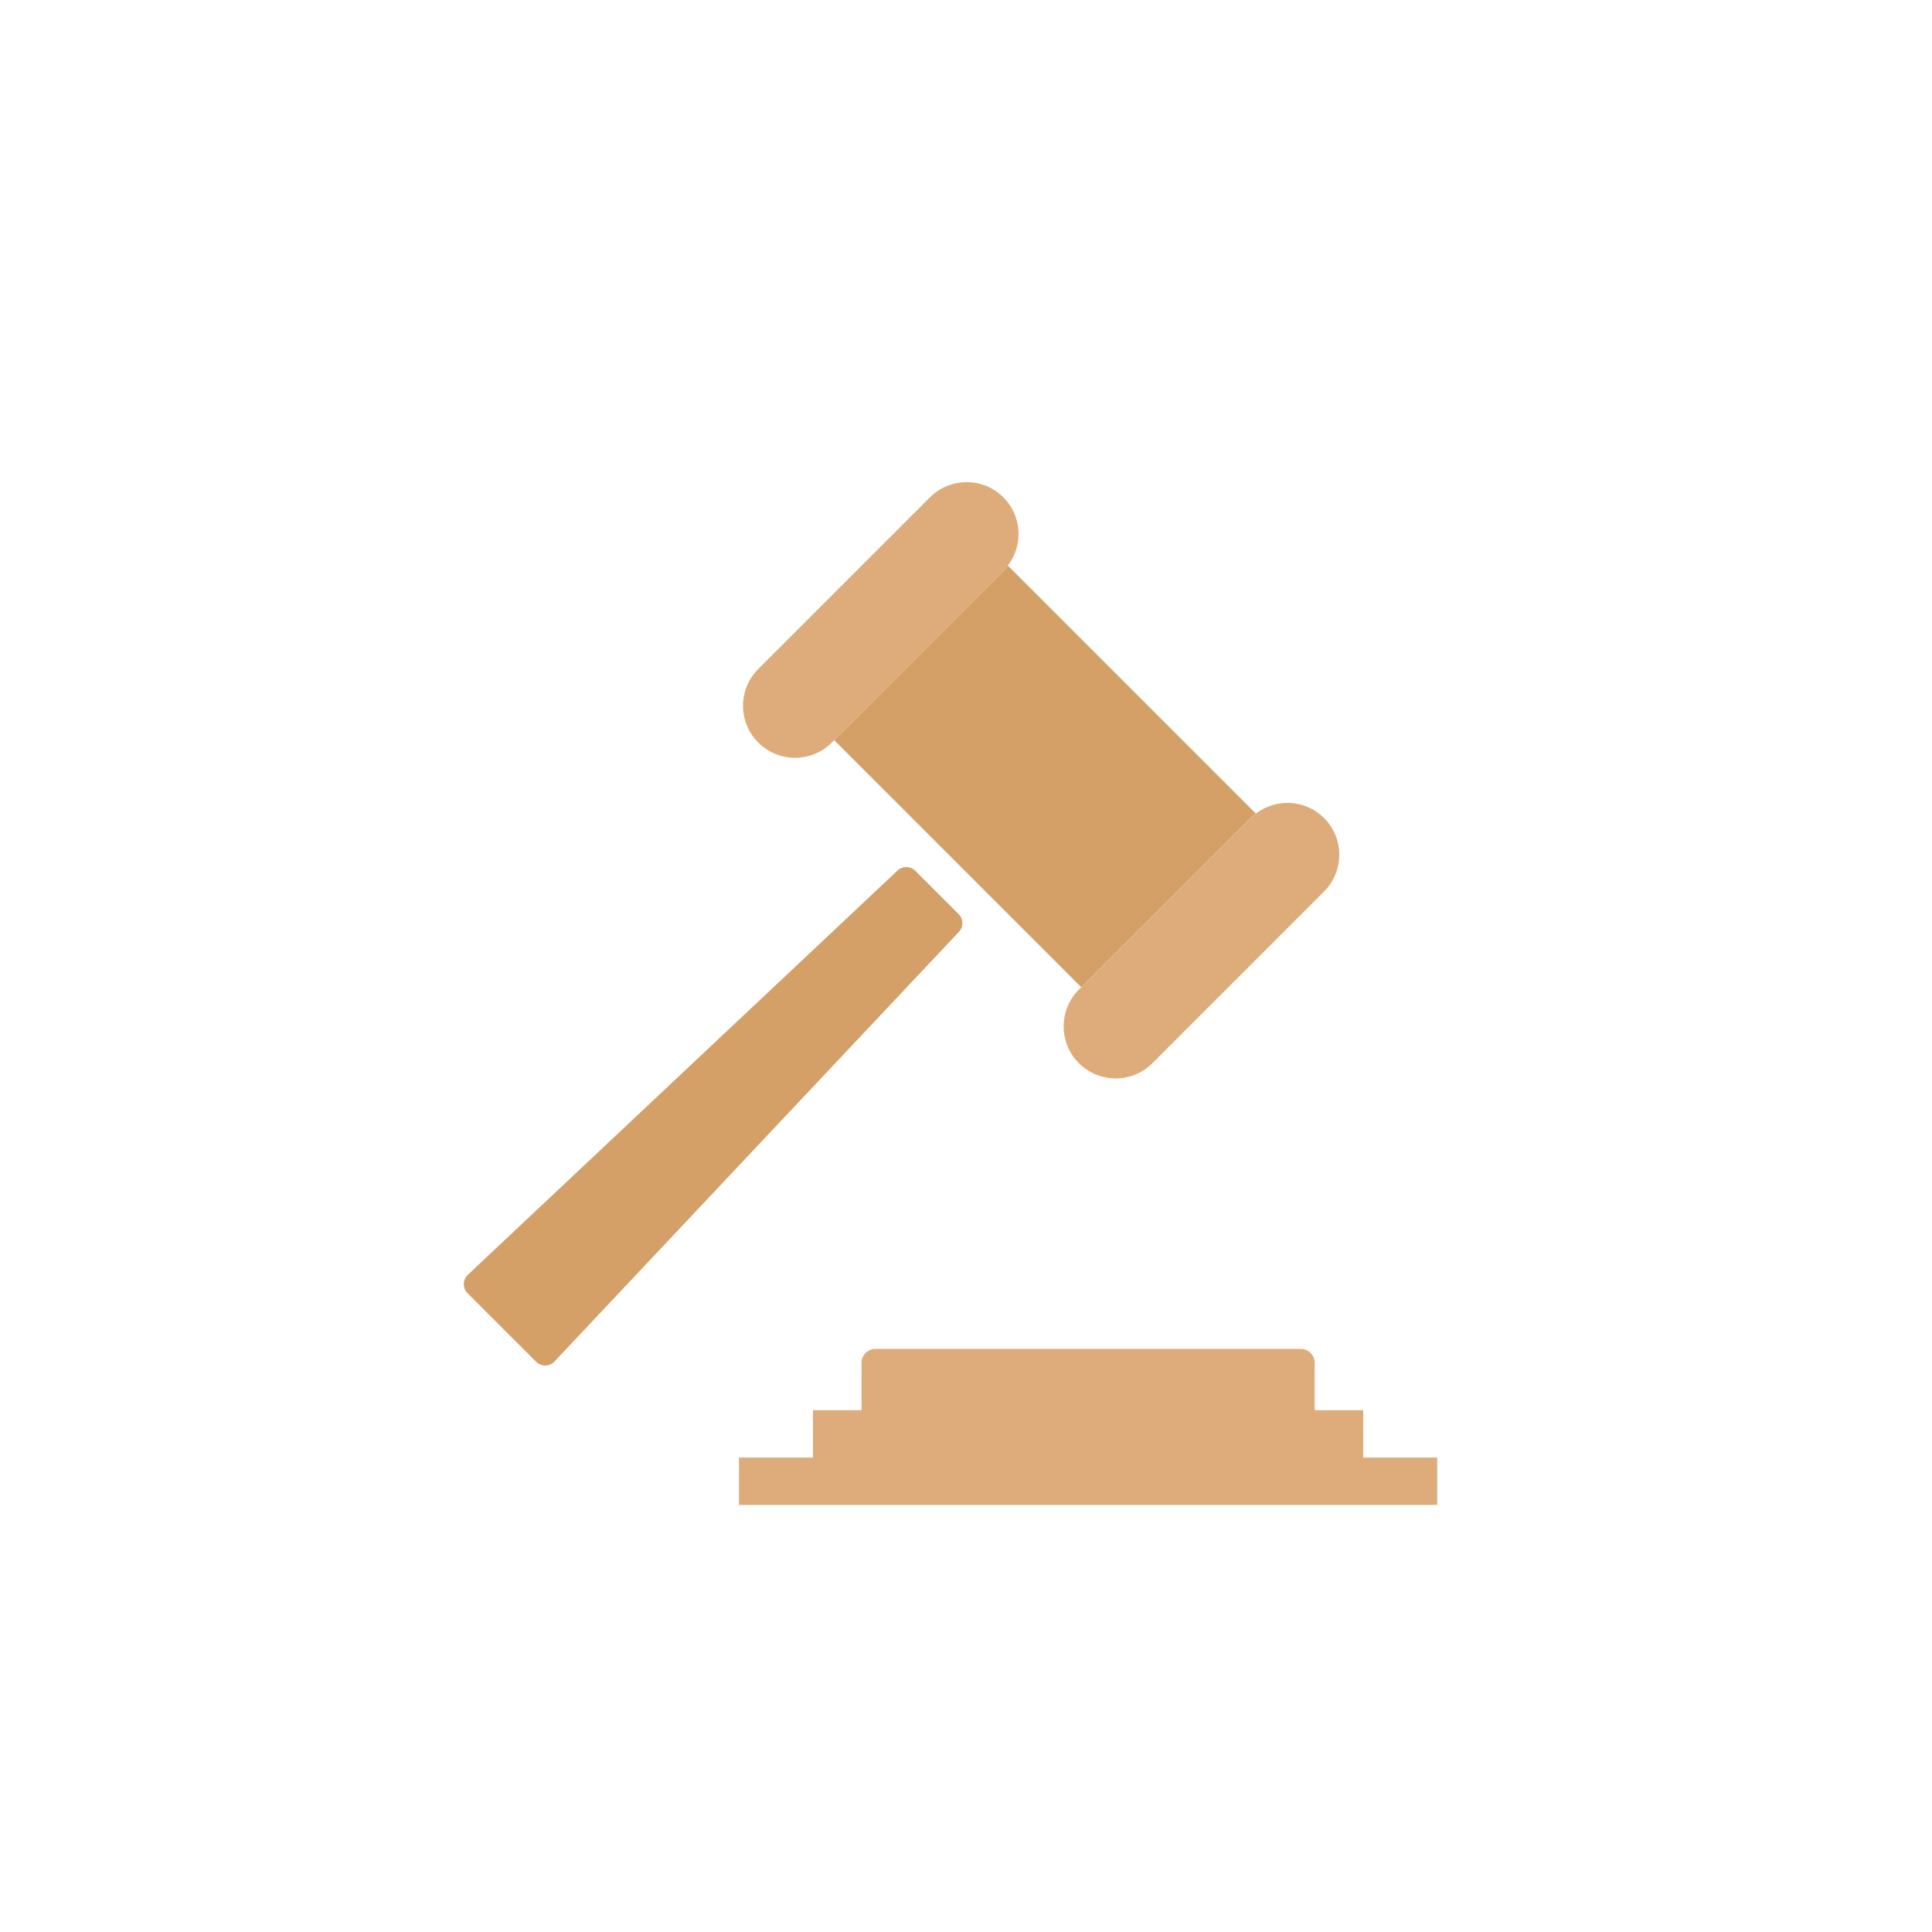 <?xml version="1.0" encoding="utf-8"?>
<!-- Generator: Adobe Illustrator 27.2.0, SVG Export Plug-In . SVG Version: 6.00 Build 0)  -->
<svg version="1.1" xmlns="http://www.w3.org/2000/svg" xmlns:xlink="http://www.w3.org/1999/xlink" x="0px" y="0px"
	 viewBox="0 0 1122 1122" style="enable-background:new 0 0 1122 1122;" xml:space="preserve">
<style type="text/css">
	.st0{fill:#FFFFFF;}
	.st1{fill:#686868;}
	.st2{fill:#D4A067;}
	.st3{fill:#DDAC7A;}
</style>
<g id="Bg">
	<rect class="st0" width="1122" height="1122"/>
	<line class="st1" x1="772" y1="803" x2="509" y2="803"/>
</g>
<g id="Object">
	<g>
		<path class="st2" d="M521.24,505.55L271.66,740.37c-1.45,1.37-2.28,3.27-2.31,5.27c-0.03,2.01,0.75,3.93,2.15,5.35l39.87,39.87
			c1.43,1.42,3.35,2.2,5.35,2.17c2-0.03,3.91-0.87,5.28-2.33l234.89-249.52c2.73-2.91,2.67-7.47-0.16-10.31l-25.18-25.18
			C528.72,502.89,524.16,502.81,521.24,505.55z"/>
		<path class="st3" d="M761.14,785.72c-1.53-1.51-3.55-2.36-5.7-2.36H508.38c-2.12,0-4.19,0.87-5.69,2.36
			c-1.51,1.51-2.36,3.59-2.36,5.7v27.54h-28.2v27.52h-42.97v27.52h405.5v-27.52H791.7v-27.52h-28.2v-27.54
			C763.5,789.27,762.66,787.25,761.14,785.72z"/>
		<path class="st2" d="M484.46,429.85l143.48,143.48l98.26-98.27c0.98-0.98,2.06-1.75,3.14-2.57L585.3,328.45
			c-0.81,1.07-1.59,2.16-2.56,3.13L484.46,429.85z"/>
		<path class="st3" d="M729.34,472.49c-1.07,0.82-2.15,1.59-3.14,2.57l-98.26,98.27l-1.39,1.38c-11.8,11.8-11.8,30.94,0,42.74
			c11.8,11.79,30.93,11.79,42.73,0l99.65-99.67c11.8-11.8,11.8-30.92,0-42.72C758.12,464.23,741.19,463.46,729.34,472.49z"/>
		<path class="st3" d="M540.01,288.86l-99.65,99.65c-11.8,11.8-11.8,30.94,0,42.74c11.8,11.79,30.93,11.79,42.72,0l1.38-1.4
			l98.28-98.27c0.97-0.97,1.75-2.06,2.56-3.13c9.04-11.85,8.25-28.76-2.56-39.59C570.94,277.06,551.81,277.06,540.01,288.86z"/>
	</g>
</g>
</svg>
